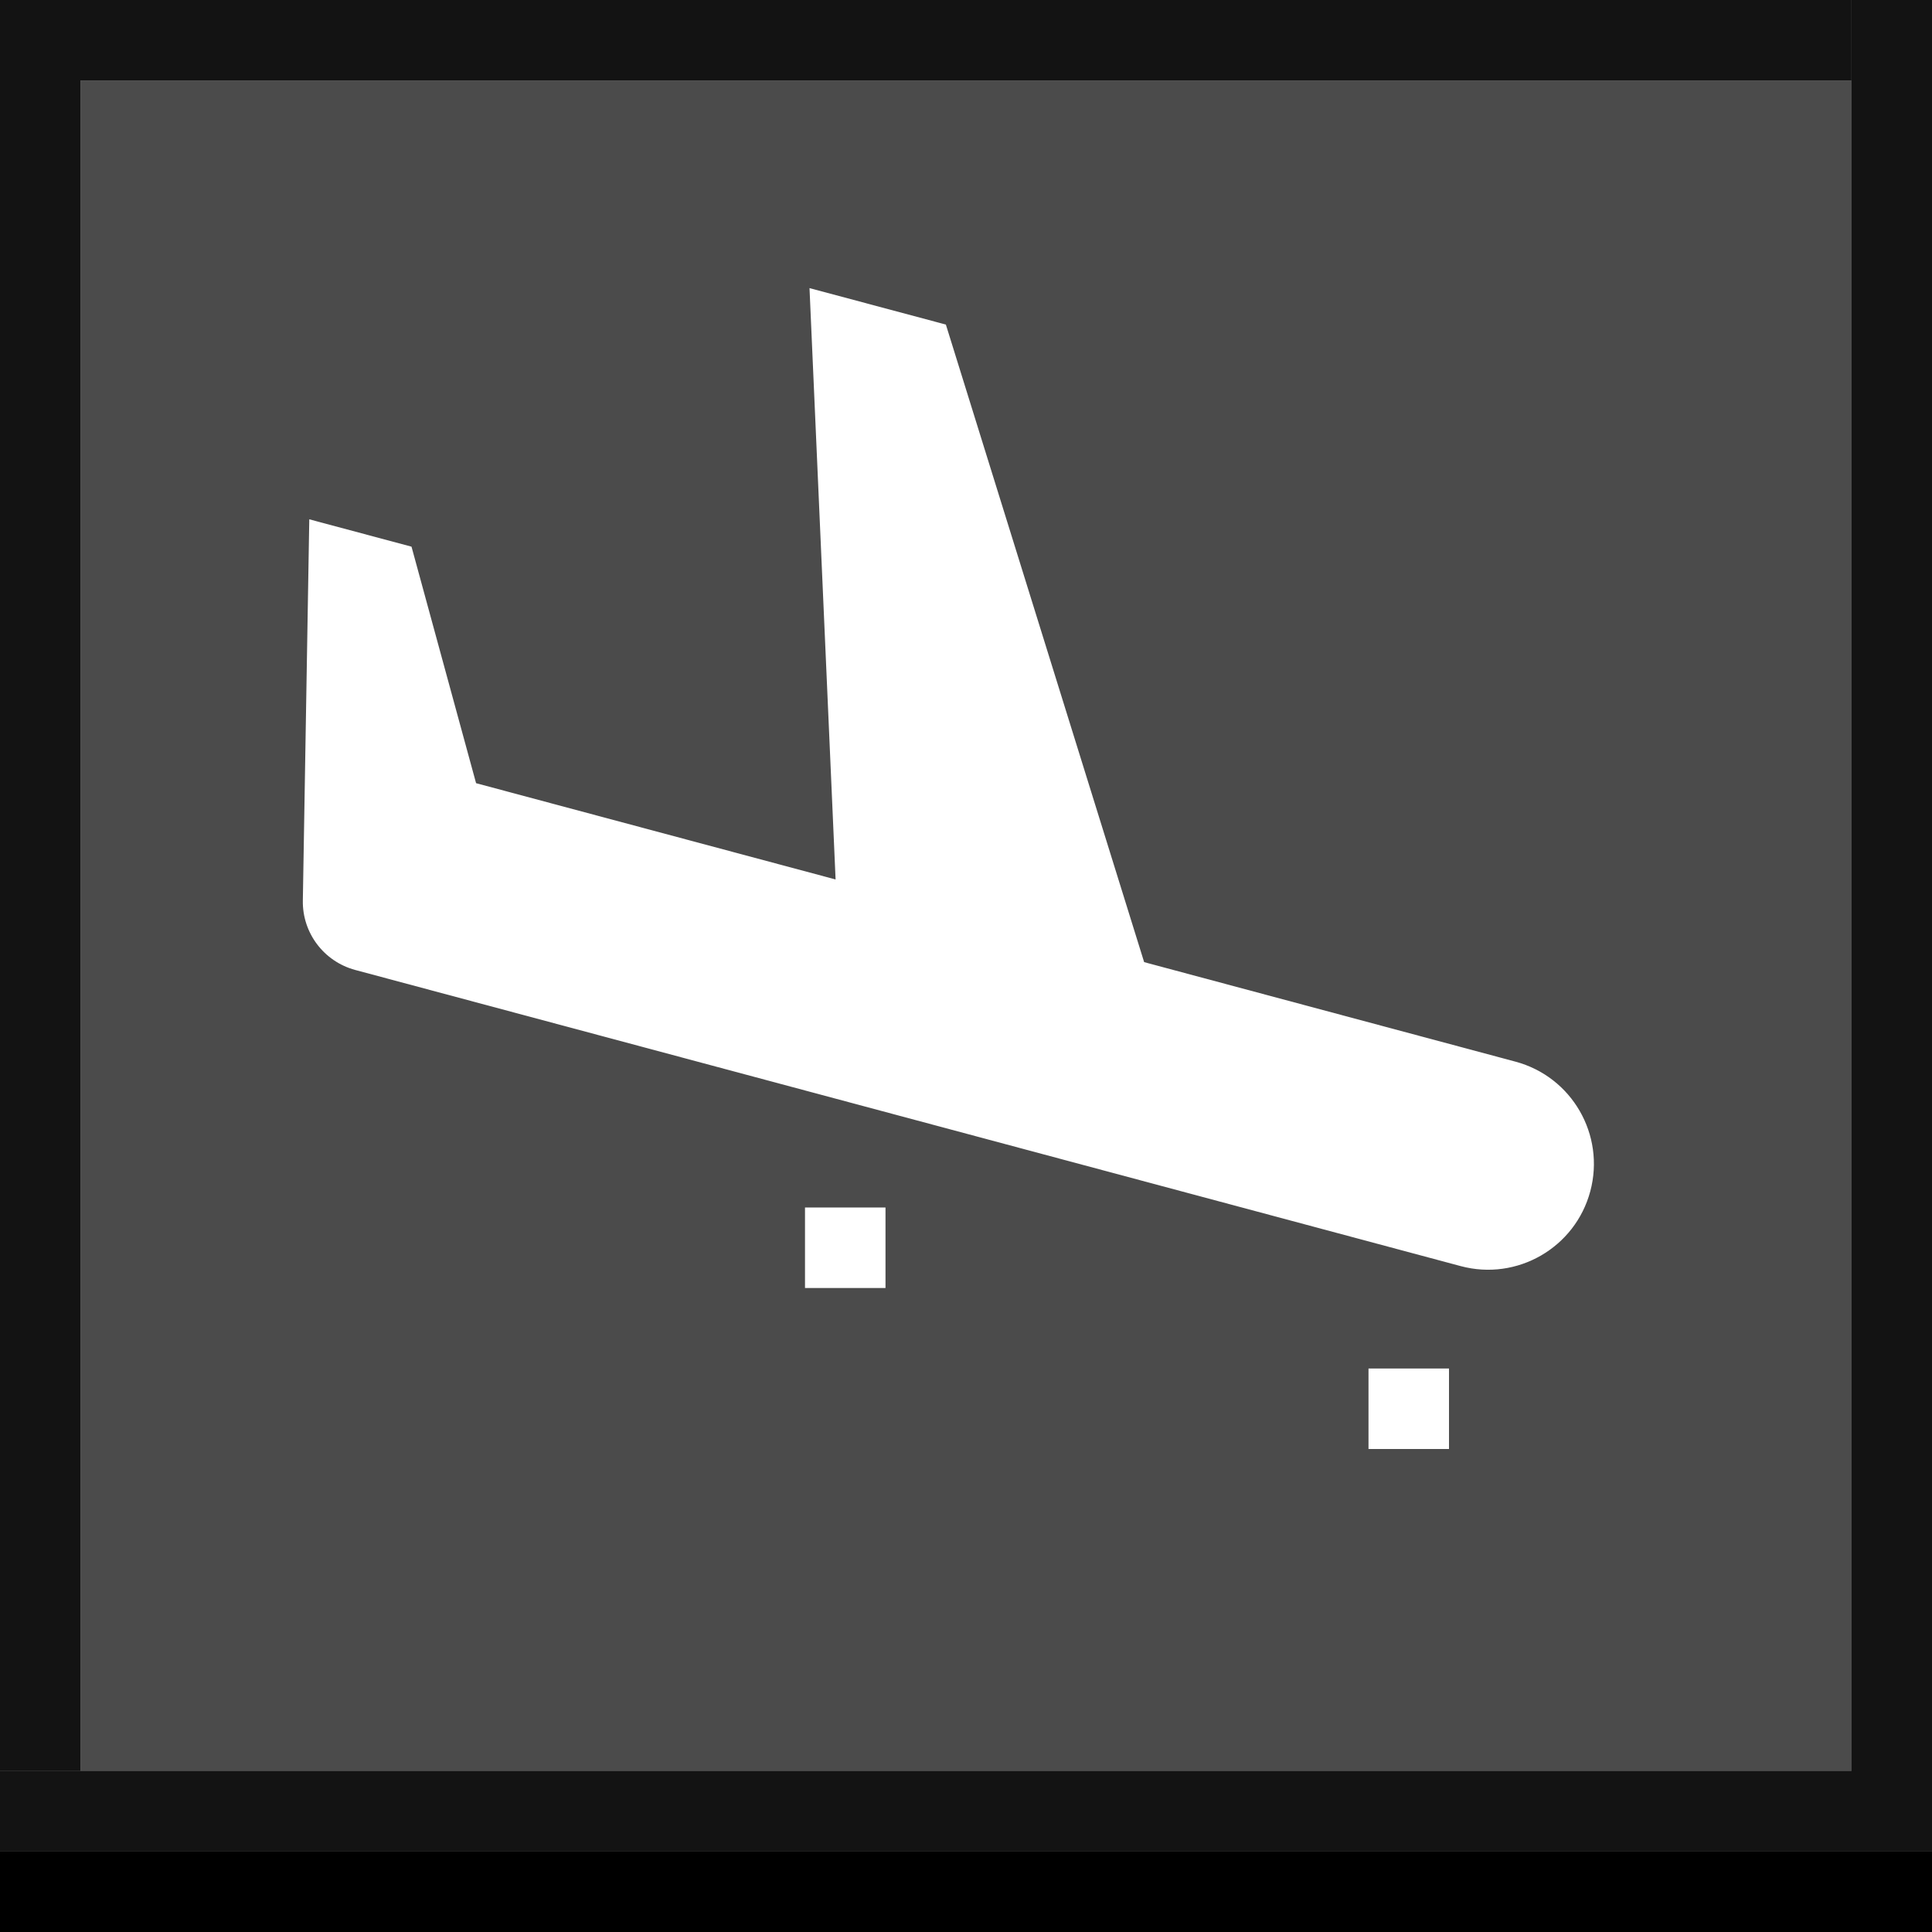 <svg width="24" height="24" viewBox="0 0 24 24" xmlns="http://www.w3.org/2000/svg" xmlns:theme="http://19wintersp.github.io/custom-euroscope/theme">
	<rect x="0" y="0" width="24" height="24" fill="#808080" stroke="none"/>
	<path fill="#131313" theme:fill="bg2" stroke="none" d="M0 0 L1 0 L1 22 L0 22 ZM1 0 L23 0 L23 1 L1 1 Z" />
	<path fill="#4b4b4b" theme:fill="bg4" stroke="none" d="M1 1 L23 1 L23 2 L1 2 ZM1 2 L23 2 L23 22 L1 22 Z" />
	<path fill="#ffffff" theme:fill="fg1" stroke="none" d="M19.755 14.799 C19.567 15.5 18.846 15.916 18.145 15.728 L4.412 12.049 C4.023 11.944 3.755 11.589 3.762 11.187 L3.842 6.451 L5.112 6.791 L5.914 9.729 L10.38 10.925 L10.056 3.579 L11.75 4.032 L14.213 11.952 L18.825 13.188 C19.527 13.376 19.943 14.097 19.755 14.799 Z" />
	<path fill="#ffffff" theme:fill="fg1" fill-rule="evenodd" stroke="none" d="M10 16 L10 15 L11 15 L11 16 L10 16 ZM17 18 L17 17 L18 17 L18 18 L17 18 Z" />
	<path fill="#131313" theme:fill="bg2" stroke="none" d="M23 0 L24 0 L24 22 L23 22 ZM0 22 L24 22 L24 23 L0 23 Z" />
	<path fill="#000000" theme:fill="bg1" stroke="none" d="M0 23 L24 23 L24 24 L0 24 Z" />
</svg>
